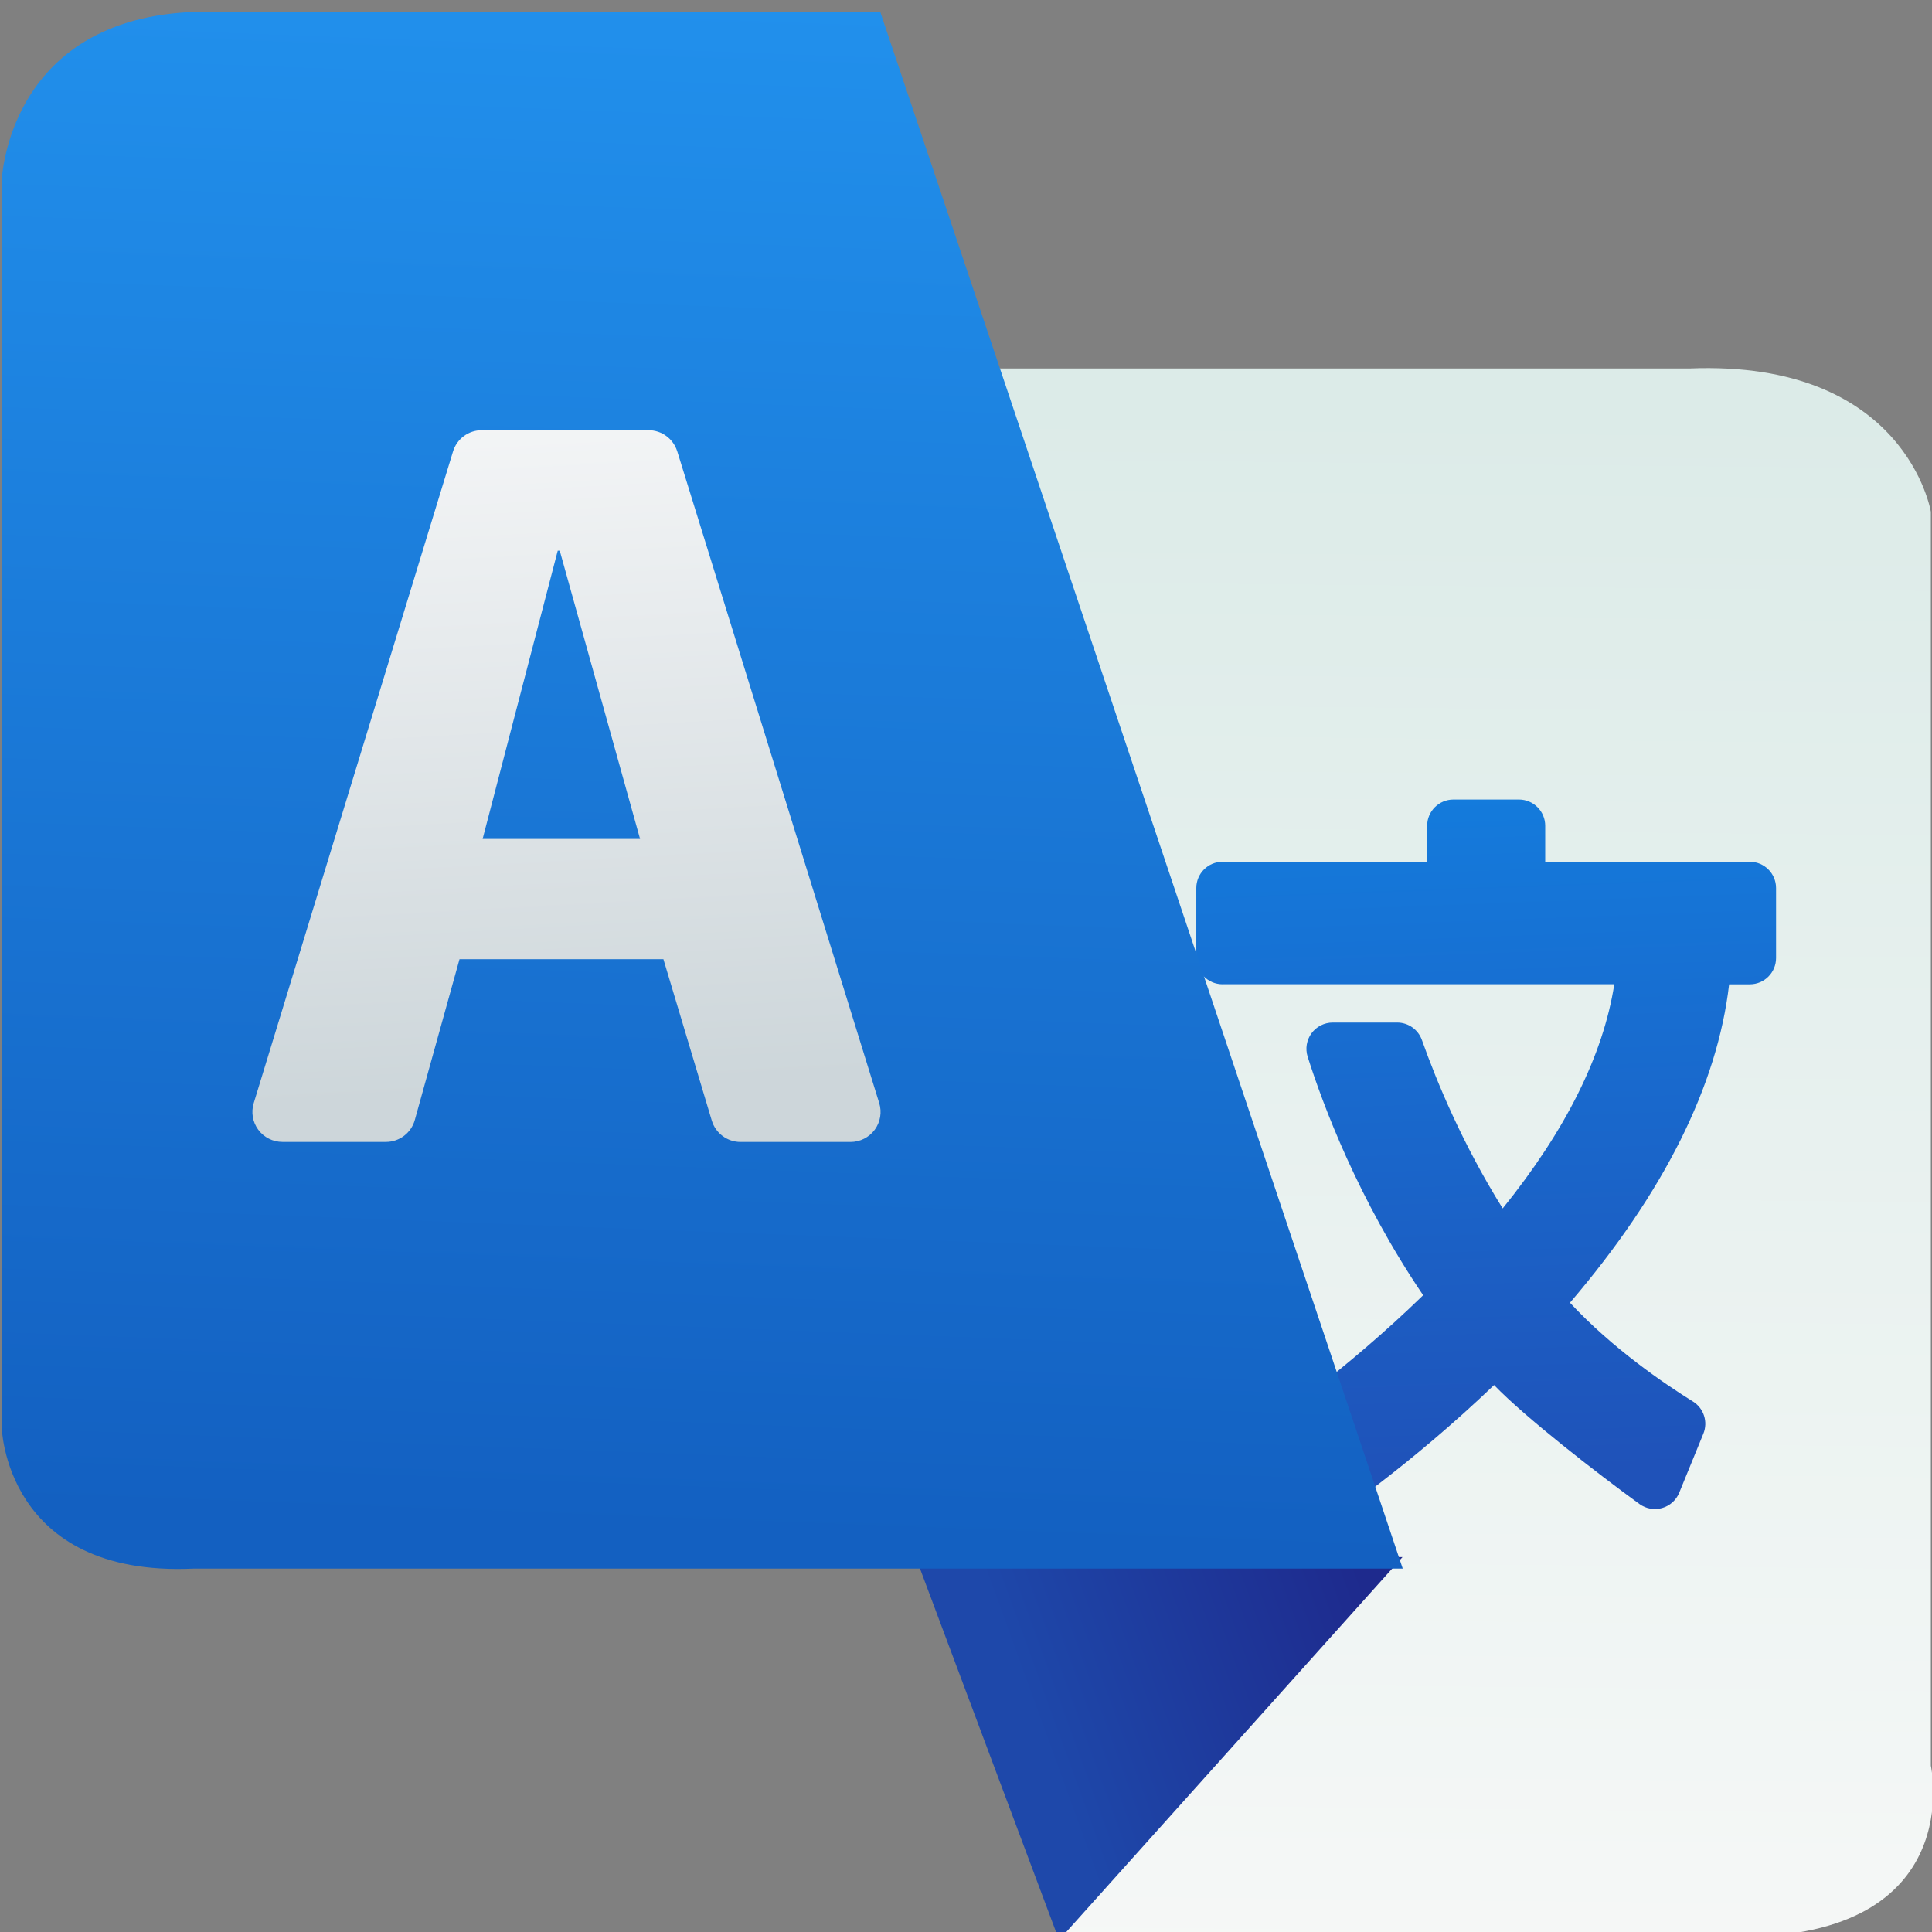 <?xml version="1.0" encoding="UTF-8" standalone="no"?>
<!-- Created with Inkscape (http://www.inkscape.org/) -->

<svg
   xmlns:osb="http://www.openswatchbook.org/uri/2009/osb"
   xmlns:dc="http://purl.org/dc/elements/1.1/"
   xmlns:cc="http://creativecommons.org/ns#"
   xmlns:rdf="http://www.w3.org/1999/02/22-rdf-syntax-ns#"
   xmlns:svg="http://www.w3.org/2000/svg"
   xmlns="http://www.w3.org/2000/svg"
   xmlns:xlink="http://www.w3.org/1999/xlink"
   xmlns:sodipodi="http://sodipodi.sourceforge.net/DTD/sodipodi-0.dtd"
   xmlns:inkscape="http://www.inkscape.org/namespaces/inkscape"
   width="48"
   height="48"
   id="svg5453"
   version="1.1"
   inkscape:version="0.91 r13725"
   sodipodi:docname="google-translate.svg"
   viewBox="0 0 48 48">
  <rect x="0" y="0" width="48" height="48" fill="#808080" stroke="none"/>
  <defs
     id="defs5455">
    <linearGradient
       inkscape:collect="always"
       id="linearGradient4603">
      <stop
         style="stop-color:#cdd6da;stop-opacity:1"
         offset="0"
         id="stop4605" />
      <stop
         style="stop-color:#f6f7f8;stop-opacity:1"
         offset="1"
         id="stop4607" />
    </linearGradient>
    <linearGradient
       id="linearGradient4582"
       inkscape:collect="always">
      <stop
         id="stop4584"
         offset="0"
         style="stop-color:#1f52b9;stop-opacity:1" />
      <stop
         id="stop4586"
         offset="1"
         style="stop-color:#147bdc;stop-opacity:1" />
    </linearGradient>
    <linearGradient
       inkscape:collect="always"
       id="linearGradient4574">
      <stop
         style="stop-color:#1e48aa;stop-opacity:1"
         offset="0"
         id="stop4576" />
      <stop
         style="stop-color:#1e2a8d;stop-opacity:1"
         offset="1"
         id="stop4578" />
    </linearGradient>
    <linearGradient
       id="linearGradient5069"
       inkscape:collect="always">
      <stop
         id="stop5071"
         offset="0"
         style="stop-color:#0973d9;stop-opacity:1" />
      <stop
         id="stop5073"
         offset="1"
         style="stop-color:#0cbffe;stop-opacity:1" />
    </linearGradient>
    <linearGradient
       inkscape:collect="always"
       id="linearGradient4391">
      <stop
         style="stop-color:#dcebe8;stop-opacity:1"
         offset="0"
         id="stop4393" />
      <stop
         style="stop-color:#f6f8f7;stop-opacity:1"
         offset="1"
         id="stop4395" />
    </linearGradient>
    <linearGradient
       inkscape:collect="always"
       id="linearGradient4382">
      <stop
         style="stop-color:#1360c1;stop-opacity:1"
         offset="0"
         id="stop4384" />
      <stop
         style="stop-color:#2190ec;stop-opacity:1"
         offset="1"
         id="stop4386" />
    </linearGradient>
    <linearGradient
       id="linearGradient4207"
       osb:paint="gradient">
      <stop
         style="stop-color:#3498db;stop-opacity:1;"
         offset="0"
         id="stop3371" />
      <stop
         style="stop-color:#3498db;stop-opacity:0;"
         offset="1"
         id="stop3373" />
    </linearGradient>
    <linearGradient
       inkscape:collect="always"
       xlink:href="#linearGradient4382"
       id="linearGradient4388"
       x1="307.012"
       y1="499.504"
       x2="308.65"
       y2="536.531"
       gradientUnits="userSpaceOnUse"
       gradientTransform="matrix(1.037,0,0,-0.897,-11.383,982.748)" />
    <linearGradient
       inkscape:collect="always"
       xlink:href="#linearGradient4391"
       id="linearGradient4397"
       x1="331.198"
       y1="531.933"
       x2="330.683"
       y2="493.746"
       gradientUnits="userSpaceOnUse"
       gradientTransform="matrix(1.186,0,0,-0.904,-63.241,991.276)" />
    <linearGradient
       inkscape:collect="always"
       xlink:href="#linearGradient5069"
       id="linearGradient5067"
       x1="412.396"
       y1="544.808"
       x2="412.894"
       y2="526.96"
       gradientUnits="userSpaceOnUse" />
    <linearGradient
       inkscape:collect="always"
       xlink:href="#linearGradient4582"
       id="linearGradient5081"
       x1="247.31"
       y1="581.3"
       x2="246.098"
       y2="548.615"
       gradientUnits="userSpaceOnUse"
       gradientTransform="translate(183.067,-75.359)" />
    <linearGradient
       inkscape:collect="always"
       xlink:href="#linearGradient5069"
       id="linearGradient5083"
       gradientUnits="userSpaceOnUse"
       x1="412.396"
       y1="544.808"
       x2="412.894"
       y2="526.96" />
    <linearGradient
       inkscape:collect="always"
       xlink:href="#linearGradient5069"
       id="linearGradient5085"
       gradientUnits="userSpaceOnUse"
       x1="412.396"
       y1="544.808"
       x2="412.894"
       y2="526.96" />
    <linearGradient
       inkscape:collect="always"
       xlink:href="#linearGradient5069"
       id="linearGradient5087"
       gradientUnits="userSpaceOnUse"
       x1="412.396"
       y1="544.808"
       x2="412.894"
       y2="526.96" />
    <linearGradient
       inkscape:collect="always"
       xlink:href="#linearGradient5069"
       id="linearGradient5089"
       gradientUnits="userSpaceOnUse"
       x1="412.396"
       y1="544.808"
       x2="412.894"
       y2="526.96" />
    <linearGradient
       inkscape:collect="always"
       xlink:href="#linearGradient5069"
       id="linearGradient5091"
       gradientUnits="userSpaceOnUse"
       x1="412.396"
       y1="544.808"
       x2="412.894"
       y2="526.96" />
    <linearGradient
       inkscape:collect="always"
       xlink:href="#linearGradient5069"
       id="linearGradient5093"
       gradientUnits="userSpaceOnUse"
       x1="412.396"
       y1="544.808"
       x2="412.894"
       y2="526.96" />
    <linearGradient
       inkscape:collect="always"
       xlink:href="#linearGradient5069"
       id="linearGradient5095"
       gradientUnits="userSpaceOnUse"
       x1="412.396"
       y1="544.808"
       x2="412.894"
       y2="526.96" />
    <linearGradient
       inkscape:collect="always"
       xlink:href="#linearGradient5069"
       id="linearGradient5097"
       gradientUnits="userSpaceOnUse"
       x1="412.396"
       y1="544.808"
       x2="412.894"
       y2="526.96" />
    <linearGradient
       inkscape:collect="always"
       xlink:href="#linearGradient5069"
       id="linearGradient5099"
       gradientUnits="userSpaceOnUse"
       x1="412.396"
       y1="544.808"
       x2="412.894"
       y2="526.96" />
    <linearGradient
       inkscape:collect="always"
       xlink:href="#linearGradient5069"
       id="linearGradient5101"
       gradientUnits="userSpaceOnUse"
       x1="412.396"
       y1="544.808"
       x2="412.894"
       y2="526.96" />
    <linearGradient
       inkscape:collect="always"
       xlink:href="#linearGradient5069"
       id="linearGradient5103"
       gradientUnits="userSpaceOnUse"
       x1="412.396"
       y1="544.808"
       x2="412.894"
       y2="526.96" />
    <linearGradient
       inkscape:collect="always"
       xlink:href="#linearGradient5069"
       id="linearGradient5105"
       gradientUnits="userSpaceOnUse"
       x1="412.396"
       y1="544.808"
       x2="412.894"
       y2="526.96" />
    <linearGradient
       inkscape:collect="always"
       xlink:href="#linearGradient5069"
       id="linearGradient5107"
       gradientUnits="userSpaceOnUse"
       x1="412.396"
       y1="544.808"
       x2="412.894"
       y2="526.96" />
    <linearGradient
       inkscape:collect="always"
       xlink:href="#linearGradient5069"
       id="linearGradient5109"
       gradientUnits="userSpaceOnUse"
       x1="412.396"
       y1="544.808"
       x2="412.894"
       y2="526.96" />
    <linearGradient
       inkscape:collect="always"
       xlink:href="#linearGradient5069"
       id="linearGradient5111"
       gradientUnits="userSpaceOnUse"
       x1="412.396"
       y1="544.808"
       x2="412.894"
       y2="526.96" />
    <linearGradient
       inkscape:collect="always"
       xlink:href="#linearGradient5069"
       id="linearGradient5113"
       gradientUnits="userSpaceOnUse"
       x1="412.396"
       y1="544.808"
       x2="412.894"
       y2="526.96" />
    <linearGradient
       inkscape:collect="always"
       xlink:href="#linearGradient5069"
       id="linearGradient5115"
       gradientUnits="userSpaceOnUse"
       x1="412.396"
       y1="544.808"
       x2="412.894"
       y2="526.96" />
    <linearGradient
       inkscape:collect="always"
       xlink:href="#linearGradient5069"
       id="linearGradient5117"
       gradientUnits="userSpaceOnUse"
       x1="412.396"
       y1="544.808"
       x2="412.894"
       y2="526.96" />
    <linearGradient
       inkscape:collect="always"
       xlink:href="#linearGradient5069"
       id="linearGradient5119"
       gradientUnits="userSpaceOnUse"
       x1="412.396"
       y1="544.808"
       x2="412.894"
       y2="526.96" />
    <linearGradient
       inkscape:collect="always"
       xlink:href="#linearGradient5069"
       id="linearGradient5121"
       gradientUnits="userSpaceOnUse"
       x1="412.396"
       y1="544.808"
       x2="412.894"
       y2="526.96" />
    <linearGradient
       inkscape:collect="always"
       xlink:href="#linearGradient5069"
       id="linearGradient5123"
       gradientUnits="userSpaceOnUse"
       x1="412.396"
       y1="544.808"
       x2="412.894"
       y2="526.96" />
    <linearGradient
       inkscape:collect="always"
       xlink:href="#linearGradient5069"
       id="linearGradient5125"
       gradientUnits="userSpaceOnUse"
       x1="412.396"
       y1="544.808"
       x2="412.894"
       y2="526.96" />
    <linearGradient
       inkscape:collect="always"
       xlink:href="#linearGradient5069"
       id="linearGradient5127"
       gradientUnits="userSpaceOnUse"
       x1="412.396"
       y1="544.808"
       x2="412.894"
       y2="526.96" />
    <linearGradient
       inkscape:collect="always"
       xlink:href="#linearGradient5069"
       id="linearGradient5129"
       gradientUnits="userSpaceOnUse"
       x1="412.396"
       y1="544.808"
       x2="412.894"
       y2="526.96" />
    <linearGradient
       inkscape:collect="always"
       xlink:href="#linearGradient5069"
       id="linearGradient5131"
       gradientUnits="userSpaceOnUse"
       x1="412.396"
       y1="544.808"
       x2="412.894"
       y2="526.96" />
    <linearGradient
       inkscape:collect="always"
       xlink:href="#linearGradient5069"
       id="linearGradient5133"
       gradientUnits="userSpaceOnUse"
       x1="412.396"
       y1="544.808"
       x2="412.894"
       y2="526.96" />
    <linearGradient
       inkscape:collect="always"
       xlink:href="#linearGradient5069"
       id="linearGradient5135"
       gradientUnits="userSpaceOnUse"
       x1="412.396"
       y1="544.808"
       x2="412.894"
       y2="526.96" />
    <linearGradient
       inkscape:collect="always"
       xlink:href="#linearGradient5069"
       id="linearGradient5137"
       gradientUnits="userSpaceOnUse"
       x1="412.396"
       y1="544.808"
       x2="412.894"
       y2="526.96" />
    <linearGradient
       inkscape:collect="always"
       xlink:href="#linearGradient5069"
       id="linearGradient5139"
       gradientUnits="userSpaceOnUse"
       x1="412.396"
       y1="544.808"
       x2="412.894"
       y2="526.96" />
    <linearGradient
       inkscape:collect="always"
       xlink:href="#linearGradient5069"
       id="linearGradient5141"
       gradientUnits="userSpaceOnUse"
       x1="412.396"
       y1="544.808"
       x2="412.894"
       y2="526.96" />
    <linearGradient
       inkscape:collect="always"
       xlink:href="#linearGradient5069"
       id="linearGradient5143"
       gradientUnits="userSpaceOnUse"
       x1="412.396"
       y1="544.808"
       x2="412.894"
       y2="526.96" />
    <linearGradient
       inkscape:collect="always"
       xlink:href="#linearGradient5069"
       id="linearGradient5145"
       gradientUnits="userSpaceOnUse"
       x1="412.396"
       y1="544.808"
       x2="412.894"
       y2="526.96" />
    <linearGradient
       inkscape:collect="always"
       xlink:href="#linearGradient5069"
       id="linearGradient5147"
       gradientUnits="userSpaceOnUse"
       x1="412.396"
       y1="544.808"
       x2="412.894"
       y2="526.96" />
    <linearGradient
       inkscape:collect="always"
       xlink:href="#linearGradient5069"
       id="linearGradient5149"
       gradientUnits="userSpaceOnUse"
       x1="412.396"
       y1="544.808"
       x2="412.894"
       y2="526.96" />
    <linearGradient
       inkscape:collect="always"
       xlink:href="#linearGradient5069"
       id="linearGradient5151"
       gradientUnits="userSpaceOnUse"
       x1="412.396"
       y1="544.808"
       x2="412.894"
       y2="526.96" />
    <linearGradient
       inkscape:collect="always"
       xlink:href="#linearGradient5069"
       id="linearGradient5153"
       gradientUnits="userSpaceOnUse"
       x1="412.396"
       y1="544.808"
       x2="412.894"
       y2="526.96" />
    <linearGradient
       inkscape:collect="always"
       xlink:href="#linearGradient5069"
       id="linearGradient5156"
       gradientUnits="userSpaceOnUse"
       x1="412.396"
       y1="544.808"
       x2="412.894"
       y2="526.96" />
    <linearGradient
       inkscape:collect="always"
       xlink:href="#linearGradient5069"
       id="linearGradient5158"
       gradientUnits="userSpaceOnUse"
       x1="412.396"
       y1="544.808"
       x2="412.894"
       y2="526.96" />
    <linearGradient
       inkscape:collect="always"
       xlink:href="#linearGradient5069"
       id="linearGradient5160"
       gradientUnits="userSpaceOnUse"
       x1="412.396"
       y1="544.808"
       x2="412.894"
       y2="526.96" />
    <linearGradient
       inkscape:collect="always"
       xlink:href="#linearGradient5069"
       id="linearGradient5162"
       gradientUnits="userSpaceOnUse"
       x1="412.396"
       y1="544.808"
       x2="412.894"
       y2="526.96" />
    <linearGradient
       inkscape:collect="always"
       xlink:href="#linearGradient5069"
       id="linearGradient5164"
       gradientUnits="userSpaceOnUse"
       x1="412.396"
       y1="544.808"
       x2="412.894"
       y2="526.96" />
    <linearGradient
       inkscape:collect="always"
       xlink:href="#linearGradient5069"
       id="linearGradient5166"
       gradientUnits="userSpaceOnUse"
       x1="412.396"
       y1="544.808"
       x2="412.894"
       y2="526.96" />
    <linearGradient
       inkscape:collect="always"
       xlink:href="#linearGradient5069"
       id="linearGradient5168"
       gradientUnits="userSpaceOnUse"
       x1="412.396"
       y1="544.808"
       x2="412.894"
       y2="526.96" />
    <linearGradient
       inkscape:collect="always"
       xlink:href="#linearGradient5069"
       id="linearGradient5170"
       gradientUnits="userSpaceOnUse"
       x1="412.396"
       y1="544.808"
       x2="412.894"
       y2="526.96" />
    <linearGradient
       inkscape:collect="always"
       xlink:href="#linearGradient5069"
       id="linearGradient5172"
       gradientUnits="userSpaceOnUse"
       x1="412.396"
       y1="544.808"
       x2="412.894"
       y2="526.96" />
    <linearGradient
       inkscape:collect="always"
       xlink:href="#linearGradient5069"
       id="linearGradient5174"
       gradientUnits="userSpaceOnUse"
       x1="412.396"
       y1="544.808"
       x2="412.894"
       y2="526.96" />
    <linearGradient
       inkscape:collect="always"
       xlink:href="#linearGradient5069"
       id="linearGradient5176"
       gradientUnits="userSpaceOnUse"
       x1="412.396"
       y1="544.808"
       x2="412.894"
       y2="526.96" />
    <linearGradient
       inkscape:collect="always"
       xlink:href="#linearGradient5069"
       id="linearGradient5178"
       gradientUnits="userSpaceOnUse"
       x1="412.396"
       y1="544.808"
       x2="412.894"
       y2="526.96" />
    <linearGradient
       inkscape:collect="always"
       xlink:href="#linearGradient5069"
       id="linearGradient5180"
       gradientUnits="userSpaceOnUse"
       x1="412.396"
       y1="544.808"
       x2="412.894"
       y2="526.96" />
    <linearGradient
       inkscape:collect="always"
       xlink:href="#linearGradient5069"
       id="linearGradient5182"
       gradientUnits="userSpaceOnUse"
       x1="412.396"
       y1="544.808"
       x2="412.894"
       y2="526.96" />
    <linearGradient
       inkscape:collect="always"
       xlink:href="#linearGradient5069"
       id="linearGradient5184"
       gradientUnits="userSpaceOnUse"
       x1="412.396"
       y1="544.808"
       x2="412.894"
       y2="526.96" />
    <linearGradient
       inkscape:collect="always"
       xlink:href="#linearGradient5069"
       id="linearGradient5186"
       gradientUnits="userSpaceOnUse"
       x1="412.396"
       y1="544.808"
       x2="412.894"
       y2="526.96" />
    <linearGradient
       inkscape:collect="always"
       xlink:href="#linearGradient5069"
       id="linearGradient5188"
       gradientUnits="userSpaceOnUse"
       x1="412.396"
       y1="544.808"
       x2="412.894"
       y2="526.96" />
    <linearGradient
       inkscape:collect="always"
       xlink:href="#linearGradient5069"
       id="linearGradient5190"
       gradientUnits="userSpaceOnUse"
       x1="412.396"
       y1="544.808"
       x2="412.894"
       y2="526.96" />
    <linearGradient
       inkscape:collect="always"
       xlink:href="#linearGradient4574"
       id="linearGradient4580"
       x1="322.79"
       y1="539.175"
       x2="330.067"
       y2="536.535"
       gradientUnits="userSpaceOnUse" />
    <linearGradient
       inkscape:collect="always"
       xlink:href="#linearGradient4603"
       id="linearGradient4609"
       x1="312.832"
       y1="525.355"
       x2="311.963"
       y2="509.685"
       gradientUnits="userSpaceOnUse" />
  </defs>
  <sodipodi:namedview
     id="base"
     pagecolor="#5a5a5a"
     bordercolor="#666666"
     borderopacity="1.0"
     inkscape:pageopacity="0"
     inkscape:pageshadow="2"
     inkscape:zoom="3.84"
     inkscape:cx="-7.244792"
     inkscape:cy="36.451144"
     inkscape:document-units="px"
     inkscape:current-layer="g5192"
     showgrid="false"
     fit-margin-top="0"
     fit-margin-left="0"
     fit-margin-right="0"
     fit-margin-bottom="0"
     inkscape:window-width="1366"
     inkscape:window-height="642"
     inkscape:window-x="0"
     inkscape:window-y="33"
     inkscape:window-maximized="0"
     inkscape:showpageshadow="false"
     borderlayer="true"
     showguides="false"
     showborder="false">
    <inkscape:grid
       type="xygrid"
       id="grid4063" />
    <sodipodi:guide
       position="1.1650391e-05,48"
       orientation="4,0"
       id="guide4146" />
    <sodipodi:guide
       position="1.1650391e-05,44"
       orientation="0,48"
       id="guide4148" />
    <sodipodi:guide
       position="48,25.943"
       orientation="-4,0"
       id="guide4150" />
    <sodipodi:guide
       position="48,48"
       orientation="0,-48"
       id="guide4152" />
    <sodipodi:guide
       position="1.1650391e-05,4"
       orientation="4,0"
       id="guide4154" />
    <sodipodi:guide
       position="1.1650391e-05,2.6367188e-05"
       orientation="0,48"
       id="guide4156" />
    <sodipodi:guide
       position="48,2.6367188e-05"
       orientation="-4,0"
       id="guide4158" />
    <sodipodi:guide
       position="48,4"
       orientation="0,-48"
       id="guide4160" />
    <sodipodi:guide
       position="48,48"
       orientation="0,-4"
       id="guide4162" />
    <sodipodi:guide
       position="48,39.145"
       orientation="48,0"
       id="guide4164" />
    <sodipodi:guide
       position="44,2.6367188e-05"
       orientation="0,4"
       id="guide4166" />
    <sodipodi:guide
       position="48,2.6367188e-05"
       orientation="-48,0"
       id="guide4168" />
    <sodipodi:guide
       position="4,48"
       orientation="0,-4"
       id="guide4170" />
    <sodipodi:guide
       position="4.2167969e-05,48"
       orientation="48,0"
       id="guide4172" />
    <sodipodi:guide
       position="4.2167969e-05,2.6367188e-05"
       orientation="0,4"
       id="guide4174" />
    <sodipodi:guide
       position="4,2.6367188e-05"
       orientation="-48,0"
       id="guide4176" />
    <sodipodi:guide
       position="14,34"
       orientation="20,0"
       id="guide4173" />
    <sodipodi:guide
       position="14,14"
       orientation="0,20"
       id="guide4175" />
    <sodipodi:guide
       position="34,14"
       orientation="-20,0"
       id="guide4177" />
    <sodipodi:guide
       position="34,34"
       orientation="0,-20"
       id="guide4179" />
  </sodipodi:namedview>
  <g
     inkscape:label="Layer 1"
     inkscape:groupmode="layer"
     id="layer1"
     transform="translate(-384.571,-499.798)">
    <g
       id="g5192"
       transform="translate(87.218,9.049)">
      <g
         id="g4573"
         transform="matrix(1.052,0,0,1.052,-16.839,-26.649)">
        <g
           transform="translate(93.173,-33.624)"
           id="g4611">
          <g
             id="g5309"
             transform="matrix(1.087,0,0,1.087,-120.889,-19.878)"
             style="opacity:1">
            <g
               id="layer1-3"
               inkscape:label="Layer 1"
               transform="matrix(0.946,0,0,0.946,-98.717,54.867)">
              <g
                 transform="matrix(0.57,0,0,0.57,112.734,218.173)"
                 id="g4604">
                <g
                   id="g4380"
                   transform="matrix(0.148,0,0,0.148,466.329,483.827)">
                  <g
                     transform="matrix(12.102,0,0,12.102,126.579,93.771)"
                     id="g4440">
                    <g
                       id="g4404" />
                    <g
                       id="g4406" />
                    <g
                       id="g4408" />
                    <g
                       id="g4410" />
                    <g
                       id="g4412" />
                    <g
                       id="g4414" />
                    <g
                       id="g4416" />
                    <g
                       id="g4418" />
                    <g
                       id="g4420" />
                    <g
                       id="g4422" />
                    <g
                       id="g4424" />
                    <g
                       id="g4426" />
                    <g
                       id="g4428" />
                    <g
                       id="g4430" />
                    <g
                       id="g4432" />
                    <g
                       inkscape:label="Layer 1"
                       id="layer1-47"
                       transform="matrix(0.56,0,0,0.56,-115.67,-283.314)">
                      <g
                         style="opacity:0.8;fill:#ffffff;fill-opacity:1"
                         id="g4300"
                         transform="matrix(1.68,0,0,1.68,-112.054,207.483)">
                        <g
                           transform="matrix(2.011,0,0,2.011,-218.002,-194.192)"
                           style="fill:#ffffff;fill-opacity:1"
                           id="g4248">
                          <g
                             id="g4250"
                             transform="matrix(0.085,0,0,0.085,206.577,178.269)"
                             style="fill:#ffffff;fill-opacity:1">
                            <g
                               id="g4252"
                               style="fill:#ffffff;fill-opacity:1">
                              <g
                                 id="g4337"
                                 style="fill:#ffffff;fill-opacity:1"
                                 transform="matrix(1.11,0,0,1.11,-21.935,-20.142)" />
                            </g>
                          </g>
                        </g>
                        <g
                           style="fill:#ffffff;fill-opacity:1"
                           id="g4264" />
                        <g
                           style="fill:#ffffff;fill-opacity:1"
                           id="g4266" />
                        <g
                           style="fill:#ffffff;fill-opacity:1"
                           id="g4268" />
                        <g
                           style="fill:#ffffff;fill-opacity:1"
                           id="g4270" />
                        <g
                           style="fill:#ffffff;fill-opacity:1"
                           id="g4272" />
                        <g
                           style="fill:#ffffff;fill-opacity:1"
                           id="g4274" />
                        <g
                           style="fill:#ffffff;fill-opacity:1"
                           id="g4276" />
                        <g
                           style="fill:#ffffff;fill-opacity:1"
                           id="g4278" />
                        <g
                           style="fill:#ffffff;fill-opacity:1"
                           id="g4280" />
                        <g
                           style="fill:#ffffff;fill-opacity:1"
                           id="g4282" />
                        <g
                           style="fill:#ffffff;fill-opacity:1"
                           id="g4284" />
                        <g
                           style="fill:#ffffff;fill-opacity:1"
                           id="g4286" />
                        <g
                           style="fill:#ffffff;fill-opacity:1"
                           id="g4288" />
                        <g
                           style="fill:#ffffff;fill-opacity:1"
                           id="g4290" />
                        <g
                           style="fill:#ffffff;fill-opacity:1"
                           id="g4292" />
                      </g>
                    </g>
                  </g>
                  <g
                     id="g4344" />
                  <g
                     id="g4346" />
                  <g
                     id="g4348" />
                  <g
                     id="g4350" />
                  <g
                     id="g4352" />
                  <g
                     id="g4354" />
                  <g
                     id="g4356" />
                  <g
                     id="g4358" />
                  <g
                     id="g4360" />
                  <g
                     id="g4362" />
                  <g
                     id="g4364" />
                  <g
                     id="g4366" />
                  <g
                     id="g4368" />
                  <g
                     id="g4370" />
                  <g
                     id="g4372" />
                </g>
              </g>
            </g>
            <path
               style="opacity:1;fill:url(#linearGradient4397);fill-opacity:1;fill-rule:evenodd;stroke:none;stroke-width:1px;stroke-linecap:butt;stroke-linejoin:miter;stroke-opacity:1"
               d="m 323.393,543.761 -11.57,-34.076 25.14,0 c 4.707,-0.192 5.243,3.114 5.243,3.114 l 0,27.243 c 0,0 0.824,3.719 -4.16,3.719 z"
               id="path4343-3"
               inkscape:connector-curvature="0"
               sodipodi:nodetypes="ccccccc" />
            <g
               id="layer1-3-6"
               inkscape:label="Layer 1"
               transform="matrix(0.787,0,0,0.787,-74.363,138.724)"
               style="fill:url(#linearGradient5067);fill-opacity:1">
              <g
                 transform="matrix(0.57,0,0,0.57,112.734,218.173)"
                 id="g4604-5"
                 style="fill:url(#linearGradient5190);fill-opacity:1">
                <g
                   id="g4380-1"
                   transform="matrix(0.148,0,0,0.148,466.329,483.827)"
                   style="fill:url(#linearGradient5188);fill-opacity:1">
                  <g
                     transform="matrix(12.102,0,0,12.102,126.579,93.771)"
                     id="g4440-9"
                     style="fill:url(#linearGradient5156);fill-opacity:1">
                    <g
                       id="g4404-5"
                       style="fill:url(#linearGradient5083);fill-opacity:1" />
                    <g
                       id="g4406-2"
                       style="fill:url(#linearGradient5085);fill-opacity:1" />
                    <g
                       id="g4408-8"
                       style="fill:url(#linearGradient5087);fill-opacity:1" />
                    <g
                       id="g4410-2"
                       style="fill:url(#linearGradient5089);fill-opacity:1" />
                    <g
                       id="g4412-0"
                       style="fill:url(#linearGradient5091);fill-opacity:1" />
                    <g
                       id="g4414-2"
                       style="fill:url(#linearGradient5093);fill-opacity:1" />
                    <g
                       id="g4416-8"
                       style="fill:url(#linearGradient5095);fill-opacity:1" />
                    <g
                       id="g4418-3"
                       style="fill:url(#linearGradient5097);fill-opacity:1" />
                    <g
                       id="g4420-3"
                       style="fill:url(#linearGradient5099);fill-opacity:1" />
                    <g
                       id="g4422-4"
                       style="fill:url(#linearGradient5101);fill-opacity:1" />
                    <g
                       id="g4424-4"
                       style="fill:url(#linearGradient5103);fill-opacity:1" />
                    <g
                       id="g4426-5"
                       style="fill:url(#linearGradient5105);fill-opacity:1" />
                    <g
                       id="g4428-7"
                       style="fill:url(#linearGradient5107);fill-opacity:1" />
                    <g
                       id="g4430-1"
                       style="fill:url(#linearGradient5109);fill-opacity:1" />
                    <g
                       id="g4432-1"
                       style="fill:url(#linearGradient5111);fill-opacity:1" />
                    <g
                       inkscape:label="Layer 1"
                       id="layer1-47-1"
                       transform="matrix(0.56,0,0,0.56,-115.67,-283.314)"
                       style="fill:url(#linearGradient5153);fill-opacity:1">
                      <g
                         style="opacity:0.8;fill:url(#linearGradient5151);fill-opacity:1"
                         id="g4300-2"
                         transform="matrix(1.68,0,0,1.68,-112.054,207.483)">
                        <g
                           transform="matrix(2.011,0,0,2.011,-218.002,-194.192)"
                           style="fill:url(#linearGradient5119);fill-opacity:1"
                           id="g4248-7">
                          <g
                             id="g4250-0"
                             transform="matrix(0.085,0,0,0.085,206.577,178.269)"
                             style="fill:url(#linearGradient5117);fill-opacity:1">
                            <g
                               id="g4252-3"
                               style="fill:url(#linearGradient5115);fill-opacity:1">
                              <g
                                 id="g4337-2"
                                 style="fill:url(#linearGradient5113);fill-opacity:1"
                                 transform="matrix(1.11,0,0,1.11,-21.935,-20.142)" />
                            </g>
                          </g>
                        </g>
                        <g
                           style="fill:url(#linearGradient5121);fill-opacity:1"
                           id="g4264-2" />
                        <g
                           style="fill:url(#linearGradient5123);fill-opacity:1"
                           id="g4266-3" />
                        <g
                           style="fill:url(#linearGradient5125);fill-opacity:1"
                           id="g4268-7" />
                        <g
                           style="fill:url(#linearGradient5127);fill-opacity:1"
                           id="g4270-9" />
                        <g
                           style="fill:url(#linearGradient5129);fill-opacity:1"
                           id="g4272-8" />
                        <g
                           style="fill:url(#linearGradient5131);fill-opacity:1"
                           id="g4274-0" />
                        <g
                           style="fill:url(#linearGradient5133);fill-opacity:1"
                           id="g4276-5" />
                        <g
                           style="fill:url(#linearGradient5135);fill-opacity:1"
                           id="g4278-3" />
                        <g
                           style="fill:url(#linearGradient5137);fill-opacity:1"
                           id="g4280-3" />
                        <g
                           style="fill:url(#linearGradient5139);fill-opacity:1"
                           id="g4282-6" />
                        <g
                           style="fill:url(#linearGradient5141);fill-opacity:1"
                           id="g4284-1" />
                        <g
                           style="fill:url(#linearGradient5143);fill-opacity:1"
                           id="g4286-7" />
                        <g
                           style="fill:url(#linearGradient5145);fill-opacity:1"
                           id="g4288-4" />
                        <g
                           style="fill:url(#linearGradient5147);fill-opacity:1"
                           id="g4290-3" />
                        <g
                           style="fill:url(#linearGradient5149);fill-opacity:1"
                           id="g4292-8" />
                      </g>
                      <path
                         style="opacity:1;fill:url(#linearGradient5081);fill-opacity:1"
                         inkscape:connector-curvature="0"
                         d="m 417.389,482.297 18.917,0 c -0.533,3.416 -2.344,7.054 -5.389,10.824 -1.94,-3.108 -3.188,-6.123 -3.9,-8.13 -0.18,-0.507 -0.659,-0.845 -1.195,-0.845 l -3.113,0 c -0.404,0 -0.785,0.193 -1.024,0.519 -0.239,0.327 -0.308,0.747 -0.185,1.133 0.738,2.322 2.436,6.882 5.577,11.515 -3.71,3.607 -7.405,6.206 -8.835,7.164 -0.569,0.381 -0.732,1.146 -0.369,1.727 l 1.562,2.498 c 0.181,0.289 0.471,0.493 0.805,0.567 0.09,0.02 0.18,0.03 0.271,0.03 0.246,0 0.489,-0.072 0.697,-0.208 1.472,-0.968 5.292,-3.609 9.292,-7.441 1.48,1.542 4.959,4.246 7.021,5.745 0.315,0.229 0.717,0.3 1.093,0.194 0.375,-0.107 0.68,-0.38 0.827,-0.74 l 1.165,-2.849 c 0.234,-0.572 0.021,-1.232 -0.505,-1.557 -1.343,-0.833 -3.872,-2.545 -5.936,-4.768 4.532,-5.304 7.116,-10.474 7.685,-15.375 l 0.999,0 c 0.7,0 1.268,-0.568 1.268,-1.269 l 0,-3.381 c 0,-0.7 -0.568,-1.268 -1.268,-1.268 l -9.879,0 0,-1.736 c 0,-0.701 -0.568,-1.269 -1.268,-1.269 l -3.165,0 c -0.7,0 -1.268,0.568 -1.268,1.269 l 0,1.736 -9.879,0 c -0.7,0 -1.268,0.568 -1.268,1.268 l 0,3.381 c -3.2e-4,0.699 0.568,1.267 1.268,1.267 z"
                         id="path4256-4" />
                    </g>
                  </g>
                  <g
                     id="g4344-1"
                     style="fill:url(#linearGradient5158);fill-opacity:1" />
                  <g
                     id="g4346-2"
                     style="fill:url(#linearGradient5160);fill-opacity:1" />
                  <g
                     id="g4348-8"
                     style="fill:url(#linearGradient5162);fill-opacity:1" />
                  <g
                     id="g4350-5"
                     style="fill:url(#linearGradient5164);fill-opacity:1" />
                  <g
                     id="g4352-9"
                     style="fill:url(#linearGradient5166);fill-opacity:1" />
                  <g
                     id="g4354-7"
                     style="fill:url(#linearGradient5168);fill-opacity:1" />
                  <g
                     id="g4356-8"
                     style="fill:url(#linearGradient5170);fill-opacity:1" />
                  <g
                     id="g4358-1"
                     style="fill:url(#linearGradient5172);fill-opacity:1" />
                  <g
                     id="g4360-9"
                     style="fill:url(#linearGradient5174);fill-opacity:1" />
                  <g
                     id="g4362-1"
                     style="fill:url(#linearGradient5176);fill-opacity:1" />
                  <g
                     id="g4364-0"
                     style="fill:url(#linearGradient5178);fill-opacity:1" />
                  <g
                     id="g4366-1"
                     style="fill:url(#linearGradient5180);fill-opacity:1" />
                  <g
                     id="g4368-6"
                     style="fill:url(#linearGradient5182);fill-opacity:1" />
                  <g
                     id="g4370-4"
                     style="fill:url(#linearGradient5184);fill-opacity:1" />
                  <g
                     id="g4372-4"
                     style="fill:url(#linearGradient5186);fill-opacity:1" />
                </g>
              </g>
            </g>
            <path
               style="fill:url(#linearGradient4580);fill-opacity:1;fill-rule:evenodd;stroke:none;stroke-width:0.92px;stroke-linecap:butt;stroke-linejoin:miter;stroke-opacity:1"
               d="m 320.15,535.509 3.115,8.32 7.462,-8.32 z"
               id="path4572"
               inkscape:connector-curvature="0"
               sodipodi:nodetypes="cccc" />
            <path
               style="opacity:1;fill:url(#linearGradient4388);fill-opacity:1;fill-rule:evenodd;stroke:none;stroke-width:1px;stroke-linecap:butt;stroke-linejoin:miter;stroke-opacity:1"
               d="m 319.379,501.933 11.353,33.826 -26.272,0 c -4.115,0.19 -4.169,-3.091 -4.169,-3.091 l 0,-27.044 c 0,0 0.109,-3.692 4.467,-3.692 z"
               id="path4343"
               inkscape:connector-curvature="0"
               sodipodi:nodetypes="ccccccc" />
            <path
               style="opacity:1;fill:url(#linearGradient4609);fill-opacity:1"
               inkscape:connector-curvature="0"
               d="m 314.969,511.485 c -0.085,-0.273 -0.337,-0.459 -0.623,-0.459 l -3.624,0 c -0.287,0 -0.54,0.187 -0.624,0.462 l -4.33,14.158 c -0.061,0.198 -0.024,0.413 0.099,0.579 0.123,0.166 0.318,0.264 0.525,0.264 l 2.248,0 c 0.293,0 0.55,-0.195 0.628,-0.477 l 0.971,-3.493 4.43,0 1.051,3.506 c 0.083,0.276 0.337,0.465 0.625,0.465 l 2.39,0 c 0.208,0 0.402,-0.099 0.525,-0.265 0.123,-0.167 0.159,-0.382 0.098,-0.58 l -4.388,-14.159 z m -4.228,8.422 1.632,-6.263 0.044,0 1.745,6.263 -3.421,0 z"
               id="path4258" />
          </g>
        </g>
      </g>
    </g>
  </g>
</svg>
